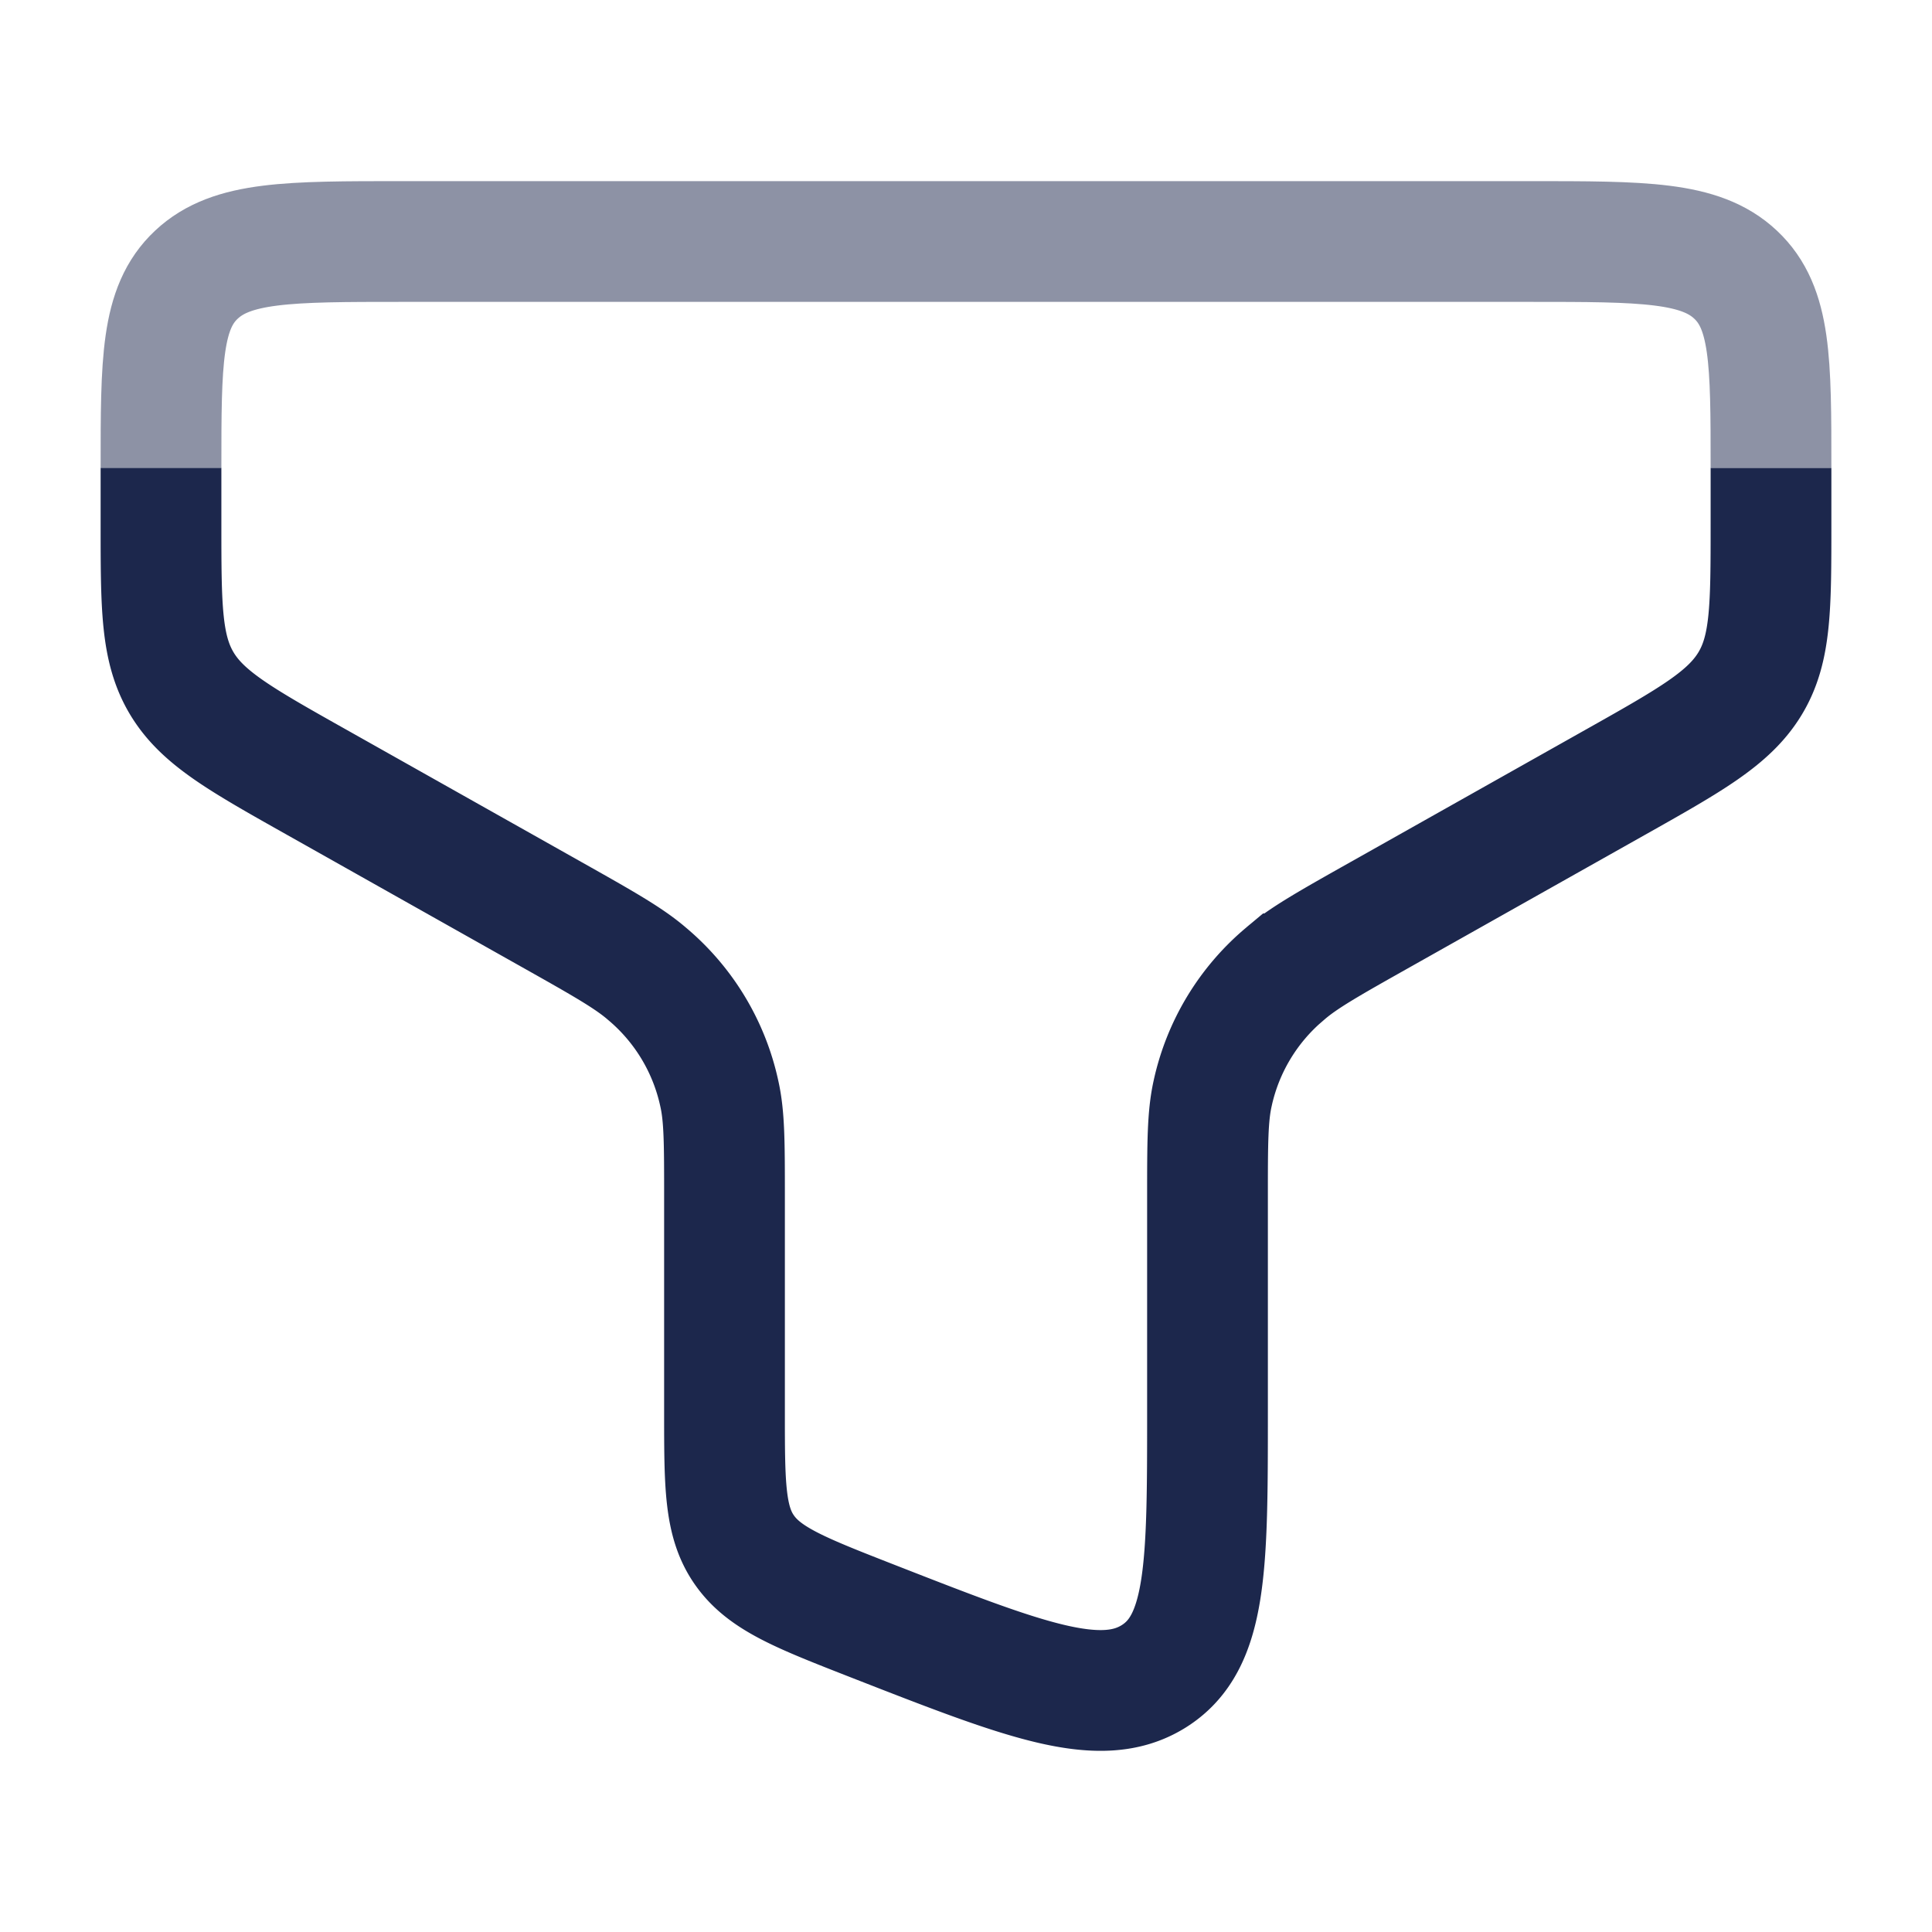 <svg xmlns="http://www.w3.org/2000/svg" width="24" height="24" fill="none">
  <g stroke="#1C274C" stroke-width="1.5">
    <path d="M22 5.814v.69c0 1.038 0 1.557-.26 1.987-.26.43-.733.697-1.682 1.231l-2.913 1.64c-.636.358-.955.538-1.182.735a2.68 2.68 0 0 0-.9 1.49c-.063.285-.063.619-.063 1.286v2.67c0 1.909 0 2.863-.668 3.281-.668.418-1.607.05-3.486-.684-.895-.35-1.342-.524-1.594-.879C9 18.907 9 18.451 9 17.542v-2.67c0-.666 0-1-.064-1.285a2.68 2.68 0 0 0-.898-1.49c-.228-.197-.547-.377-1.183-.735l-2.913-1.64c-.949-.534-1.423-.8-1.682-1.23C2 8.06 2 7.541 2 6.503v-.69"/>
    <path d="M22 5.815c0-1.327 0-1.99-.44-2.403C21.122 3 20.415 3 19 3H5c-1.414 0-2.121 0-2.56.412C2 3.824 2 4.488 2 5.815" opacity=".5"/>
  </g>
</svg>
